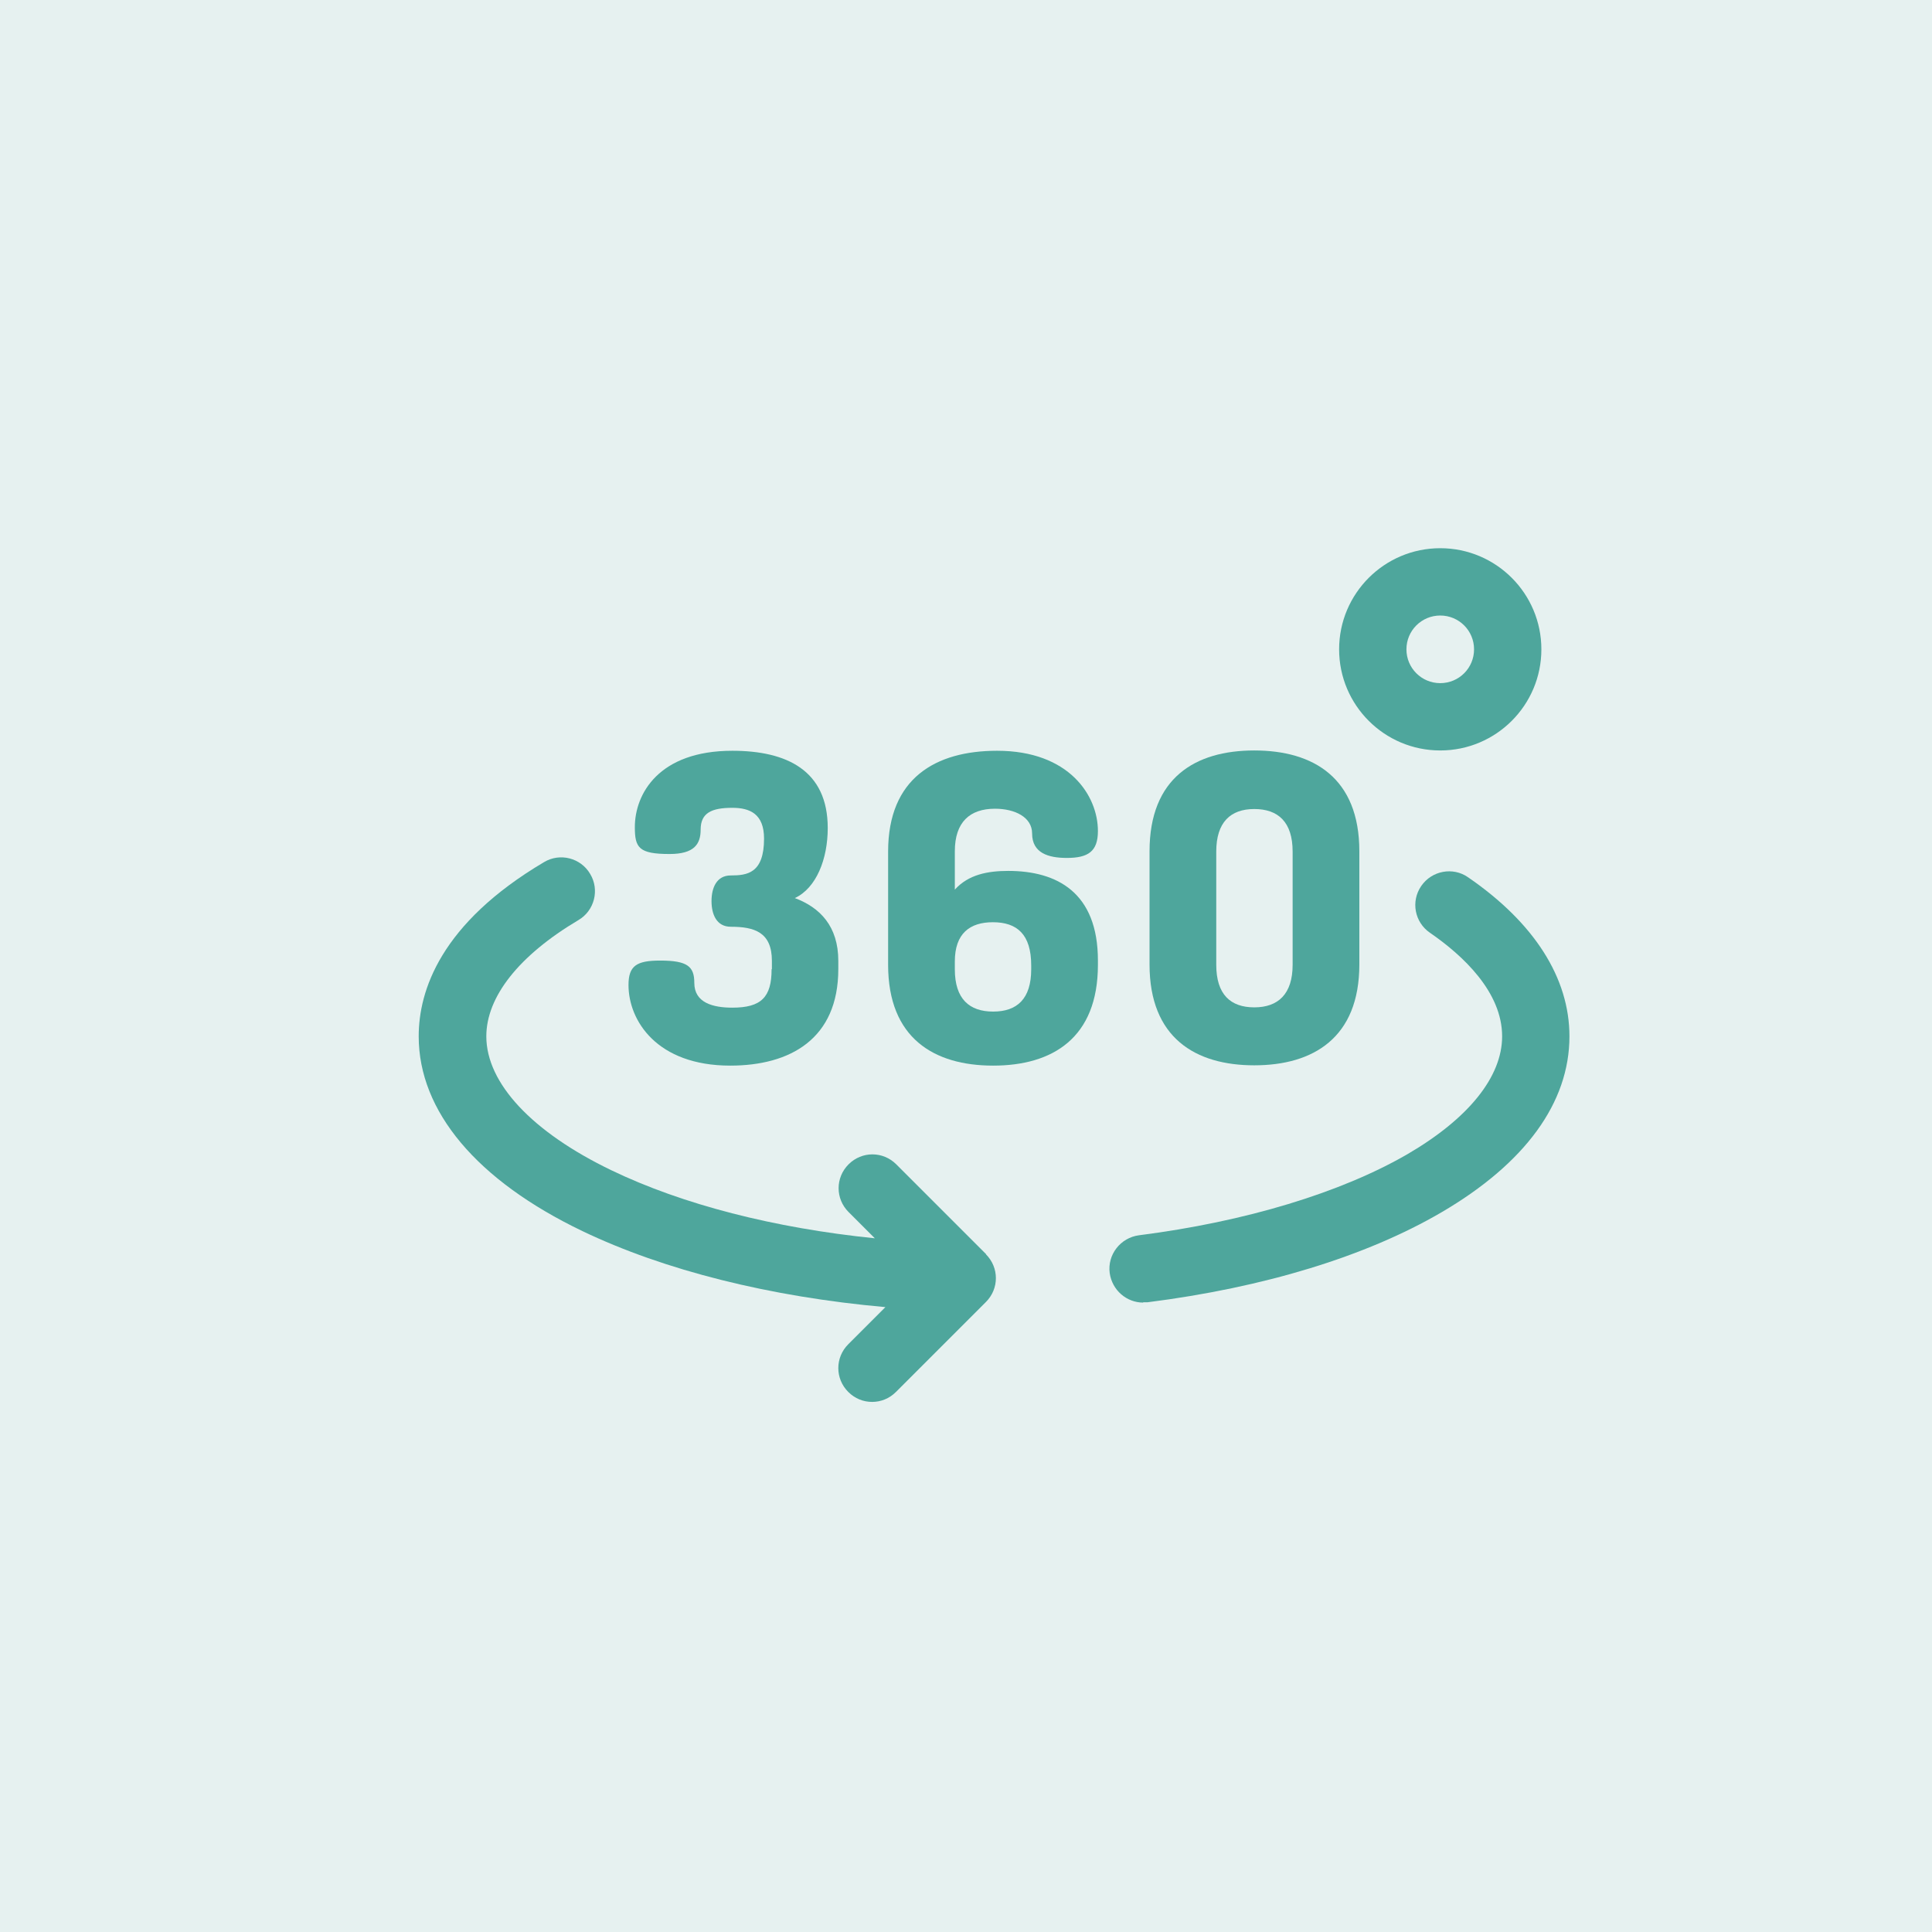 <?xml version="1.0" encoding="UTF-8"?>
<svg id="Layer_1" data-name="Layer 1" xmlns="http://www.w3.org/2000/svg" viewBox="0 0 64 64">
  <defs>
    <style>
      .cls-1 {
        fill: #4ea69c;
      }

      .cls-2 {
        fill: #00746b;
        opacity: .1;
      }
    </style>
  </defs>
  <rect class="cls-2" x="0" width="64" height="64"/>
  <g>
    <path class="cls-1" d="M37.87,43.15c-.55,0-1.03-.41-1.11-.98-.08-.61.36-1.17.97-1.25,3.53-.45,6.69-1.41,8.9-2.69,2.02-1.18,3.13-2.56,3.13-3.9,0-1.47-1.3-2.68-2.39-3.43-.51-.35-.64-1.04-.29-1.55.35-.51,1.05-.64,1.55-.29,2.2,1.51,3.36,3.34,3.36,5.27,0,2.2-1.47,4.21-4.24,5.83-2.5,1.46-5.87,2.49-9.74,2.98-.05,0-.1,0-.14,0Z"/>
    <path class="cls-1" d="M32.67,41.55l-2.98-2.98c-.44-.44-1.14-.44-1.58,0s-.44,1.14,0,1.58l.87.87c-3.34-.34-6.37-1.12-8.72-2.25-2.64-1.27-4.15-2.89-4.15-4.44,0-1.31,1.08-2.68,3.05-3.85.53-.31.71-1,.39-1.53-.31-.53-1-.71-1.53-.39-3.43,2.03-4.15,4.26-4.15,5.77,0,2.48,1.92,4.77,5.42,6.45,2.71,1.3,6.22,2.18,10.04,2.52l-1.23,1.23c-.44.44-.44,1.14,0,1.58.22.22.5.33.79.33s.57-.11.79-.33l2.98-2.98c.44-.44.44-1.14,0-1.58Z"/>
    <path class="cls-1" d="M25.57,32.1v-.27c0-.95-.58-1.13-1.36-1.13-.48,0-.64-.42-.64-.85s.16-.85.64-.85c.54,0,1.1-.07,1.1-1.22,0-.82-.47-1.02-1.05-1.02-.69,0-1.05.17-1.05.72,0,.48-.21.81-1.03.81-1.02,0-1.15-.21-1.15-.89,0-1.1.79-2.53,3.23-2.53,1.8,0,3.16.65,3.16,2.56,0,1.03-.38,1.99-1.09,2.32.83.31,1.44.93,1.44,2.08v.27c0,2.32-1.6,3.2-3.58,3.2-2.43,0-3.37-1.49-3.37-2.67,0-.64.27-.81,1.05-.81.91,0,1.13.2,1.13.74,0,.66.62.82,1.26.82.96,0,1.3-.35,1.3-1.27Z"/>
    <path class="cls-1" d="M36.37,31.83v.13c0,2.43-1.51,3.34-3.47,3.34s-3.48-.91-3.48-3.34v-3.75c0-2.43,1.57-3.34,3.61-3.34,2.39,0,3.34,1.49,3.34,2.66,0,.68-.33.89-1.03.89-.61,0-1.15-.16-1.15-.81,0-.54-.57-.82-1.23-.82-.83,0-1.33.44-1.33,1.41v1.27c.45-.5,1.09-.62,1.77-.62,1.61,0,2.97.71,2.97,2.97ZM31.63,32.11c0,.98.48,1.4,1.27,1.4s1.26-.42,1.26-1.4v-.13c0-1.03-.47-1.43-1.27-1.43-.76,0-1.26.37-1.26,1.3v.25Z"/>
    <path class="cls-1" d="M38.08,31.95v-3.75c0-2.43,1.51-3.34,3.47-3.34s3.48.91,3.48,3.34v3.75c0,2.43-1.53,3.34-3.48,3.34s-3.47-.91-3.47-3.34ZM42.82,28.21c0-.98-.48-1.41-1.27-1.41s-1.26.44-1.26,1.41v3.75c0,.98.47,1.41,1.26,1.41s1.27-.44,1.27-1.41v-3.75Z"/>
    <path class="cls-1" d="M47.71,24.86c-1.85,0-3.35-1.5-3.35-3.35s1.5-3.35,3.35-3.35,3.35,1.5,3.35,3.35-1.5,3.35-3.35,3.35ZM47.71,20.39c-.62,0-1.12.5-1.12,1.12s.5,1.12,1.12,1.12,1.12-.5,1.12-1.12-.5-1.12-1.12-1.12Z"/>
  </g>
</svg>